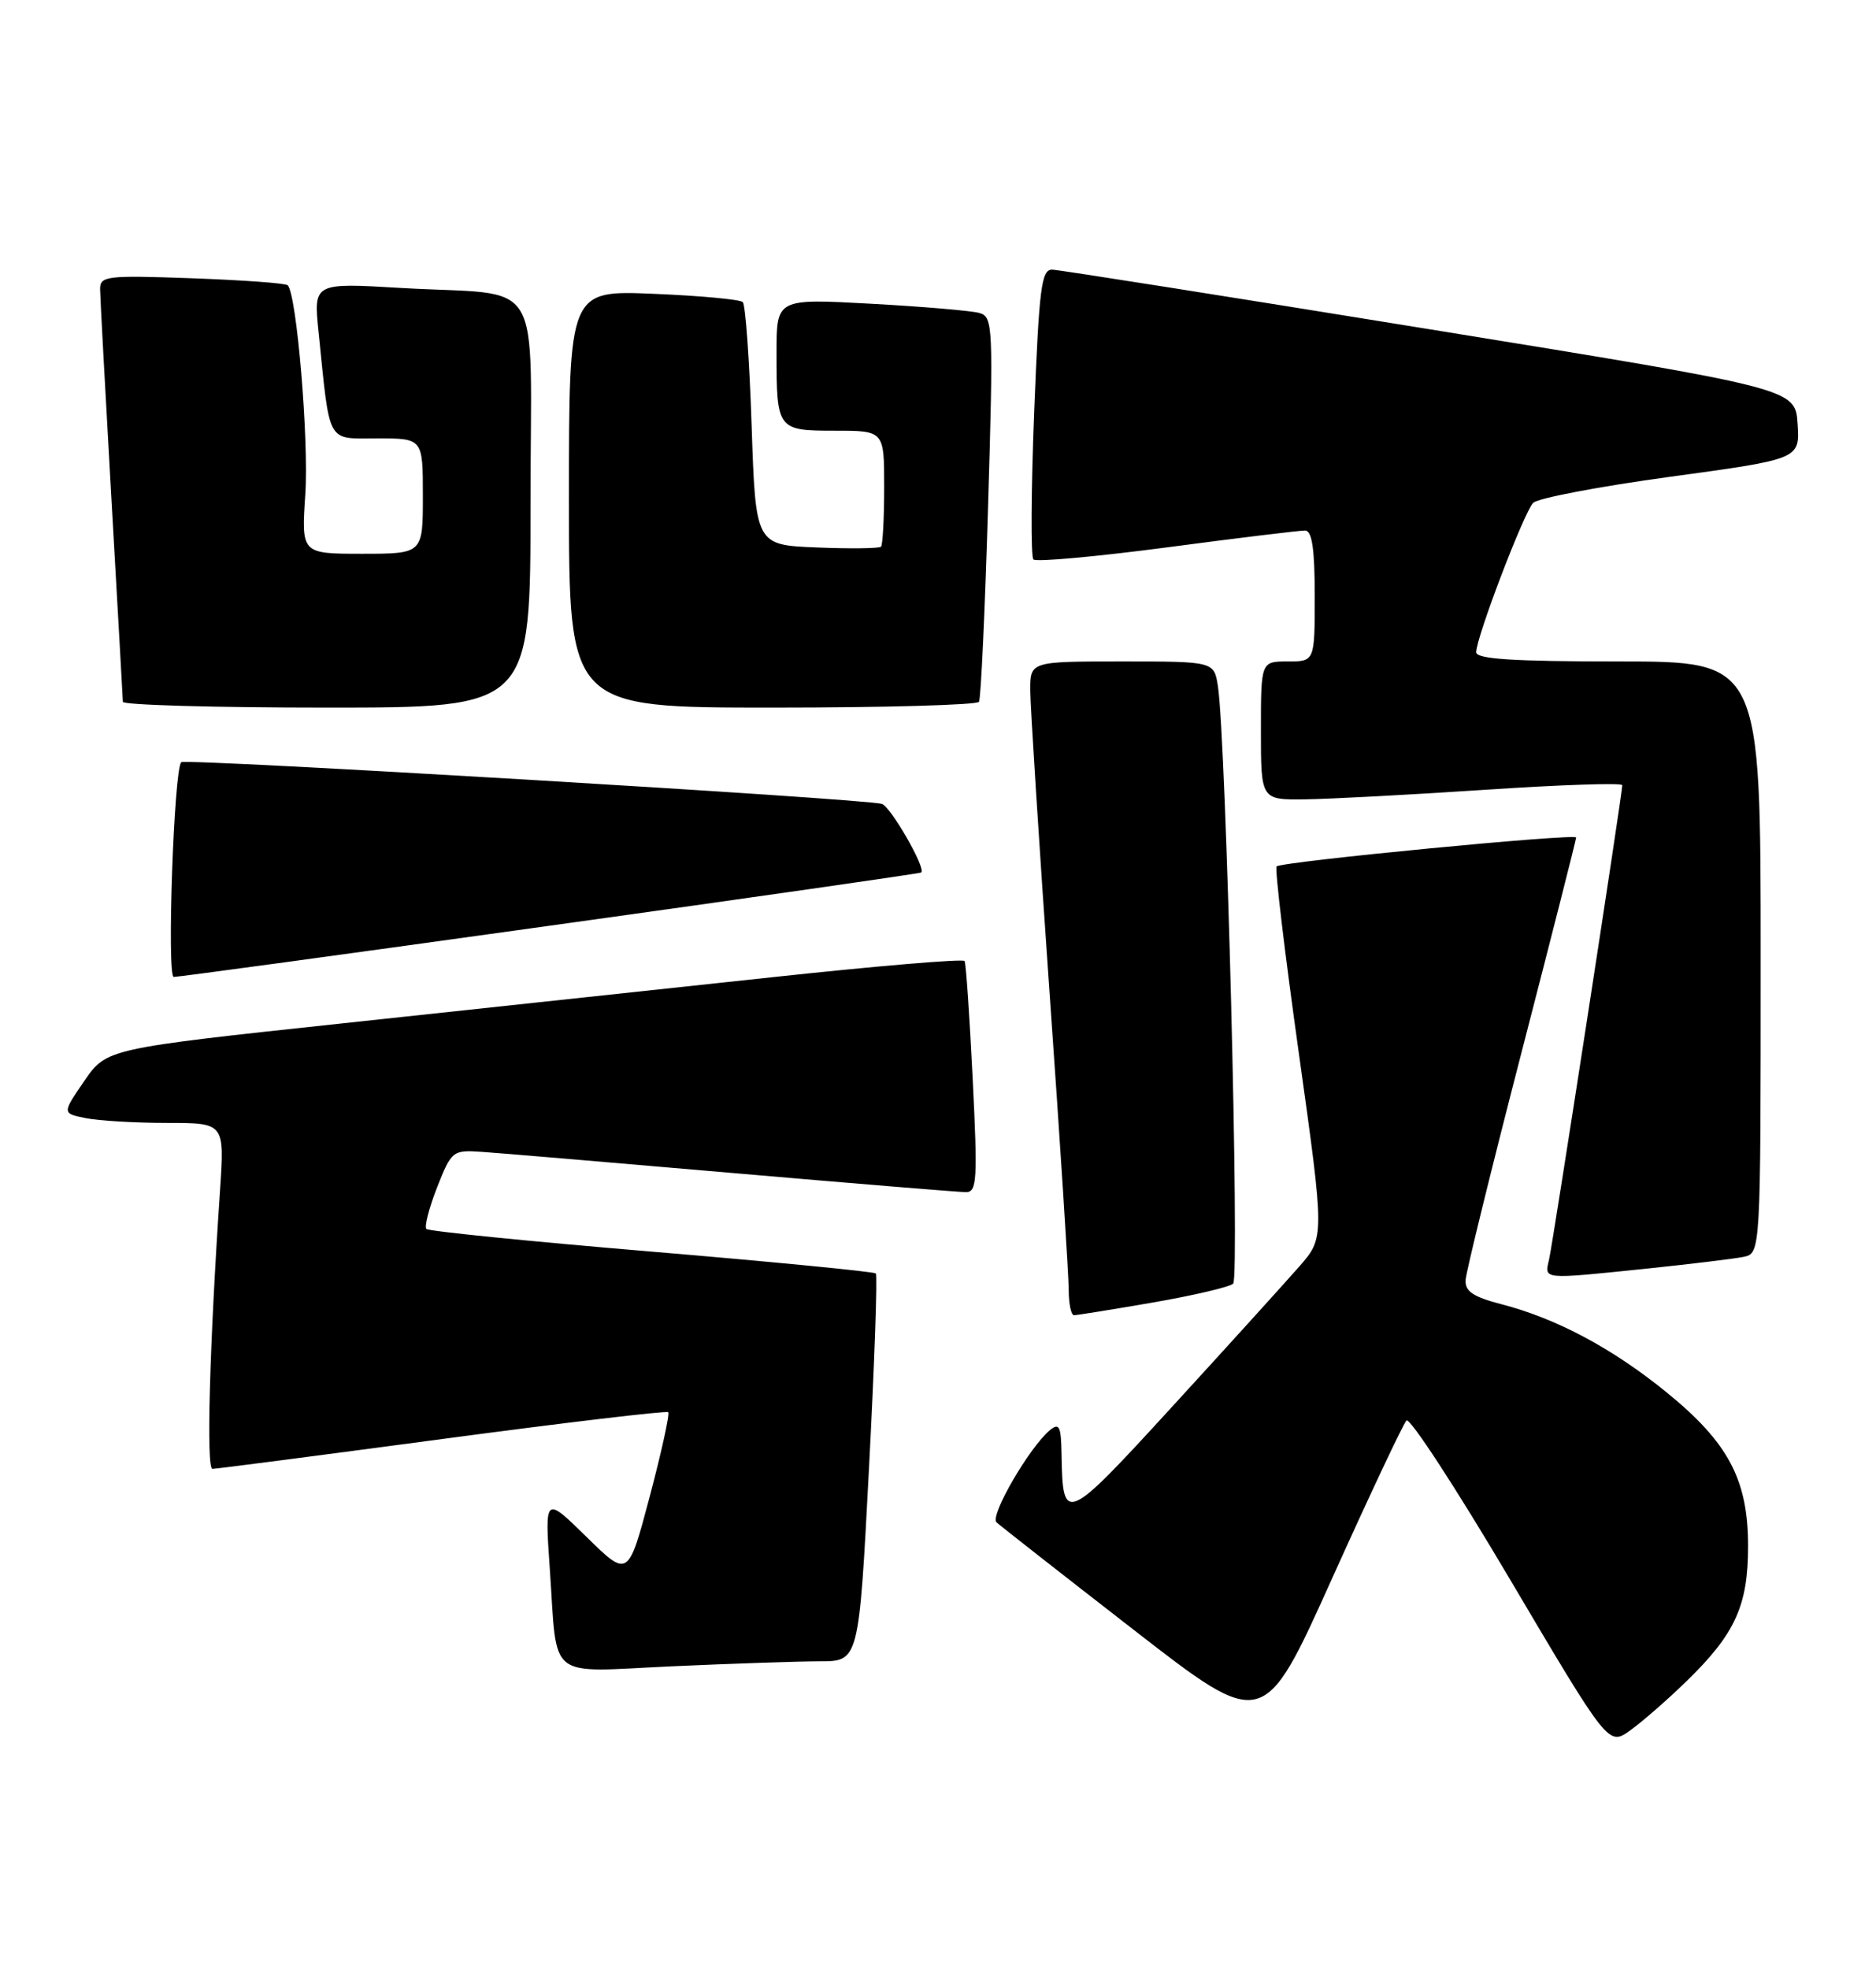 <?xml version="1.0" encoding="UTF-8" standalone="no"?>
<!DOCTYPE svg PUBLIC "-//W3C//DTD SVG 1.1//EN" "http://www.w3.org/Graphics/SVG/1.1/DTD/svg11.dtd" >
<svg xmlns="http://www.w3.org/2000/svg" xmlns:xlink="http://www.w3.org/1999/xlink" version="1.1" viewBox="0 0 244 256">
 <g >
 <path fill="currentColor"
d=" M 219.33 218.61 C 225.69 212.44 227.37 208.75 227.36 201.00 C 227.36 192.38 224.79 187.55 216.75 181.02 C 209.73 175.31 202.45 171.43 195.31 169.58 C 191.58 168.61 190.53 167.90 190.62 166.42 C 190.69 165.36 193.95 152.09 197.87 136.93 C 201.79 121.77 205.00 109.15 205.00 108.89 C 205.00 108.33 166.71 112.02 166.04 112.65 C 165.79 112.89 167.09 123.84 168.94 136.99 C 172.29 160.91 172.29 160.91 168.96 164.70 C 167.13 166.79 159.76 174.92 152.58 182.76 C 138.54 198.10 138.22 198.24 138.07 189.13 C 138.01 185.43 137.78 184.94 136.55 185.95 C 133.88 188.18 128.70 197.10 129.61 197.93 C 130.10 198.38 138.11 204.66 147.42 211.88 C 164.34 225.02 164.34 225.02 173.24 205.26 C 178.14 194.39 182.50 185.14 182.93 184.69 C 183.36 184.25 189.45 193.59 196.45 205.44 C 209.20 227.00 209.20 227.00 212.02 224.99 C 213.57 223.88 216.86 221.02 219.33 218.61 Z  M 106.61 216.00 C 111.71 216.00 111.71 216.00 113.02 191.00 C 113.74 177.25 114.14 165.81 113.91 165.57 C 113.67 165.34 100.55 164.06 84.73 162.73 C 68.92 161.41 55.75 160.08 55.46 159.79 C 55.17 159.50 55.80 157.07 56.85 154.38 C 58.73 149.62 58.88 149.51 62.64 149.76 C 64.76 149.90 79.45 151.14 95.27 152.51 C 111.09 153.88 124.76 155.00 125.64 155.00 C 127.07 155.00 127.16 153.41 126.51 140.25 C 126.11 132.14 125.64 125.25 125.46 124.95 C 125.27 124.64 113.96 125.60 100.31 127.07 C 86.67 128.54 61.63 131.23 44.68 133.04 C 13.86 136.34 13.86 136.34 10.96 140.55 C 8.07 144.76 8.07 144.76 11.16 145.38 C 12.86 145.72 17.62 146.00 21.73 146.00 C 29.21 146.00 29.21 146.00 28.62 154.75 C 27.25 175.00 26.81 191.00 27.63 190.98 C 28.11 190.98 41.55 189.23 57.50 187.10 C 73.45 184.97 86.68 183.40 86.91 183.61 C 87.13 183.81 86.05 188.74 84.51 194.56 C 81.70 205.14 81.70 205.14 76.28 199.82 C 70.85 194.50 70.85 194.50 71.51 204.00 C 72.53 218.70 70.91 217.41 87.37 216.65 C 95.14 216.30 103.80 216.01 106.61 216.00 Z  M 149.94 169.35 C 155.20 168.44 159.90 167.34 160.39 166.90 C 161.26 166.14 159.47 96.13 158.41 89.25 C 157.91 86.00 157.91 86.00 145.95 86.00 C 134.00 86.00 134.00 86.00 134.00 89.75 C 134.01 91.81 135.13 109.44 136.50 128.93 C 137.88 148.42 139.00 165.86 139.00 167.68 C 139.00 169.51 139.31 171.00 139.69 171.00 C 140.07 171.00 144.69 170.26 149.94 169.35 Z  M 214.21 164.94 C 219.87 164.35 225.51 163.67 226.75 163.42 C 229.00 162.96 229.00 162.96 229.00 124.48 C 229.00 86.00 229.00 86.00 210.50 86.00 C 196.78 86.00 192.00 85.69 192.00 84.80 C 192.00 82.88 198.21 66.61 199.41 65.38 C 200.01 64.77 208.06 63.24 217.30 61.98 C 234.10 59.69 234.10 59.69 233.80 55.10 C 233.50 50.52 233.50 50.52 186.00 42.82 C 159.88 38.58 137.77 35.09 136.87 35.06 C 135.45 35.01 135.15 37.34 134.51 53.56 C 134.11 63.76 134.06 72.39 134.41 72.74 C 134.75 73.09 142.57 72.38 151.77 71.17 C 160.97 69.95 169.06 68.97 169.75 68.98 C 170.65 68.99 171.00 71.38 171.00 77.50 C 171.00 86.00 171.00 86.00 167.50 86.00 C 164.00 86.00 164.00 86.00 164.00 95.00 C 164.00 104.00 164.00 104.00 169.75 103.93 C 172.91 103.89 183.49 103.33 193.25 102.68 C 203.01 102.03 211.00 101.76 211.00 102.09 C 211.00 103.19 202.00 161.48 201.48 163.75 C 200.87 166.40 200.43 166.36 214.21 164.94 Z  M 71.50 120.36 C 97.90 116.69 119.64 113.57 119.82 113.44 C 120.48 112.94 115.86 104.89 114.70 104.52 C 112.58 103.85 24.08 98.59 23.57 99.10 C 22.62 100.05 21.68 127.00 22.60 127.02 C 23.09 127.04 45.10 124.04 71.50 120.36 Z  M 69.00 65.58 C 69.00 34.98 71.14 38.55 52.14 37.44 C 40.78 36.77 40.78 36.77 41.43 43.13 C 42.95 57.99 42.41 57.00 49.09 57.00 C 55.00 57.00 55.00 57.00 55.00 64.50 C 55.00 72.00 55.00 72.00 47.09 72.00 C 39.19 72.00 39.19 72.00 39.71 64.25 C 40.18 57.20 38.59 38.26 37.42 37.09 C 37.16 36.82 31.55 36.42 24.97 36.18 C 13.78 35.78 13.00 35.88 13.02 37.63 C 13.03 38.66 13.70 50.98 14.50 65.00 C 15.30 79.03 15.97 90.84 15.98 91.25 C 15.99 91.66 27.92 92.00 42.50 92.00 C 69.00 92.00 69.00 92.00 69.00 65.58 Z  M 127.33 91.25 C 127.58 90.84 128.11 79.41 128.51 65.86 C 129.21 42.30 129.16 41.19 127.37 40.69 C 126.34 40.40 119.99 39.86 113.25 39.49 C 101.00 38.82 101.00 38.82 101.00 45.83 C 101.00 55.89 101.09 56.00 108.61 56.00 C 115.00 56.00 115.00 56.00 115.00 63.33 C 115.00 67.37 114.81 70.85 114.59 71.08 C 114.36 71.31 110.60 71.36 106.23 71.18 C 98.28 70.86 98.28 70.86 97.76 55.38 C 97.48 46.87 96.96 39.63 96.61 39.28 C 96.27 38.93 91.04 38.45 84.99 38.20 C 74.00 37.74 74.00 37.74 74.00 64.87 C 74.00 92.00 74.00 92.00 100.44 92.00 C 114.98 92.00 127.08 91.66 127.33 91.25 Z "/>
</g>
</svg>
